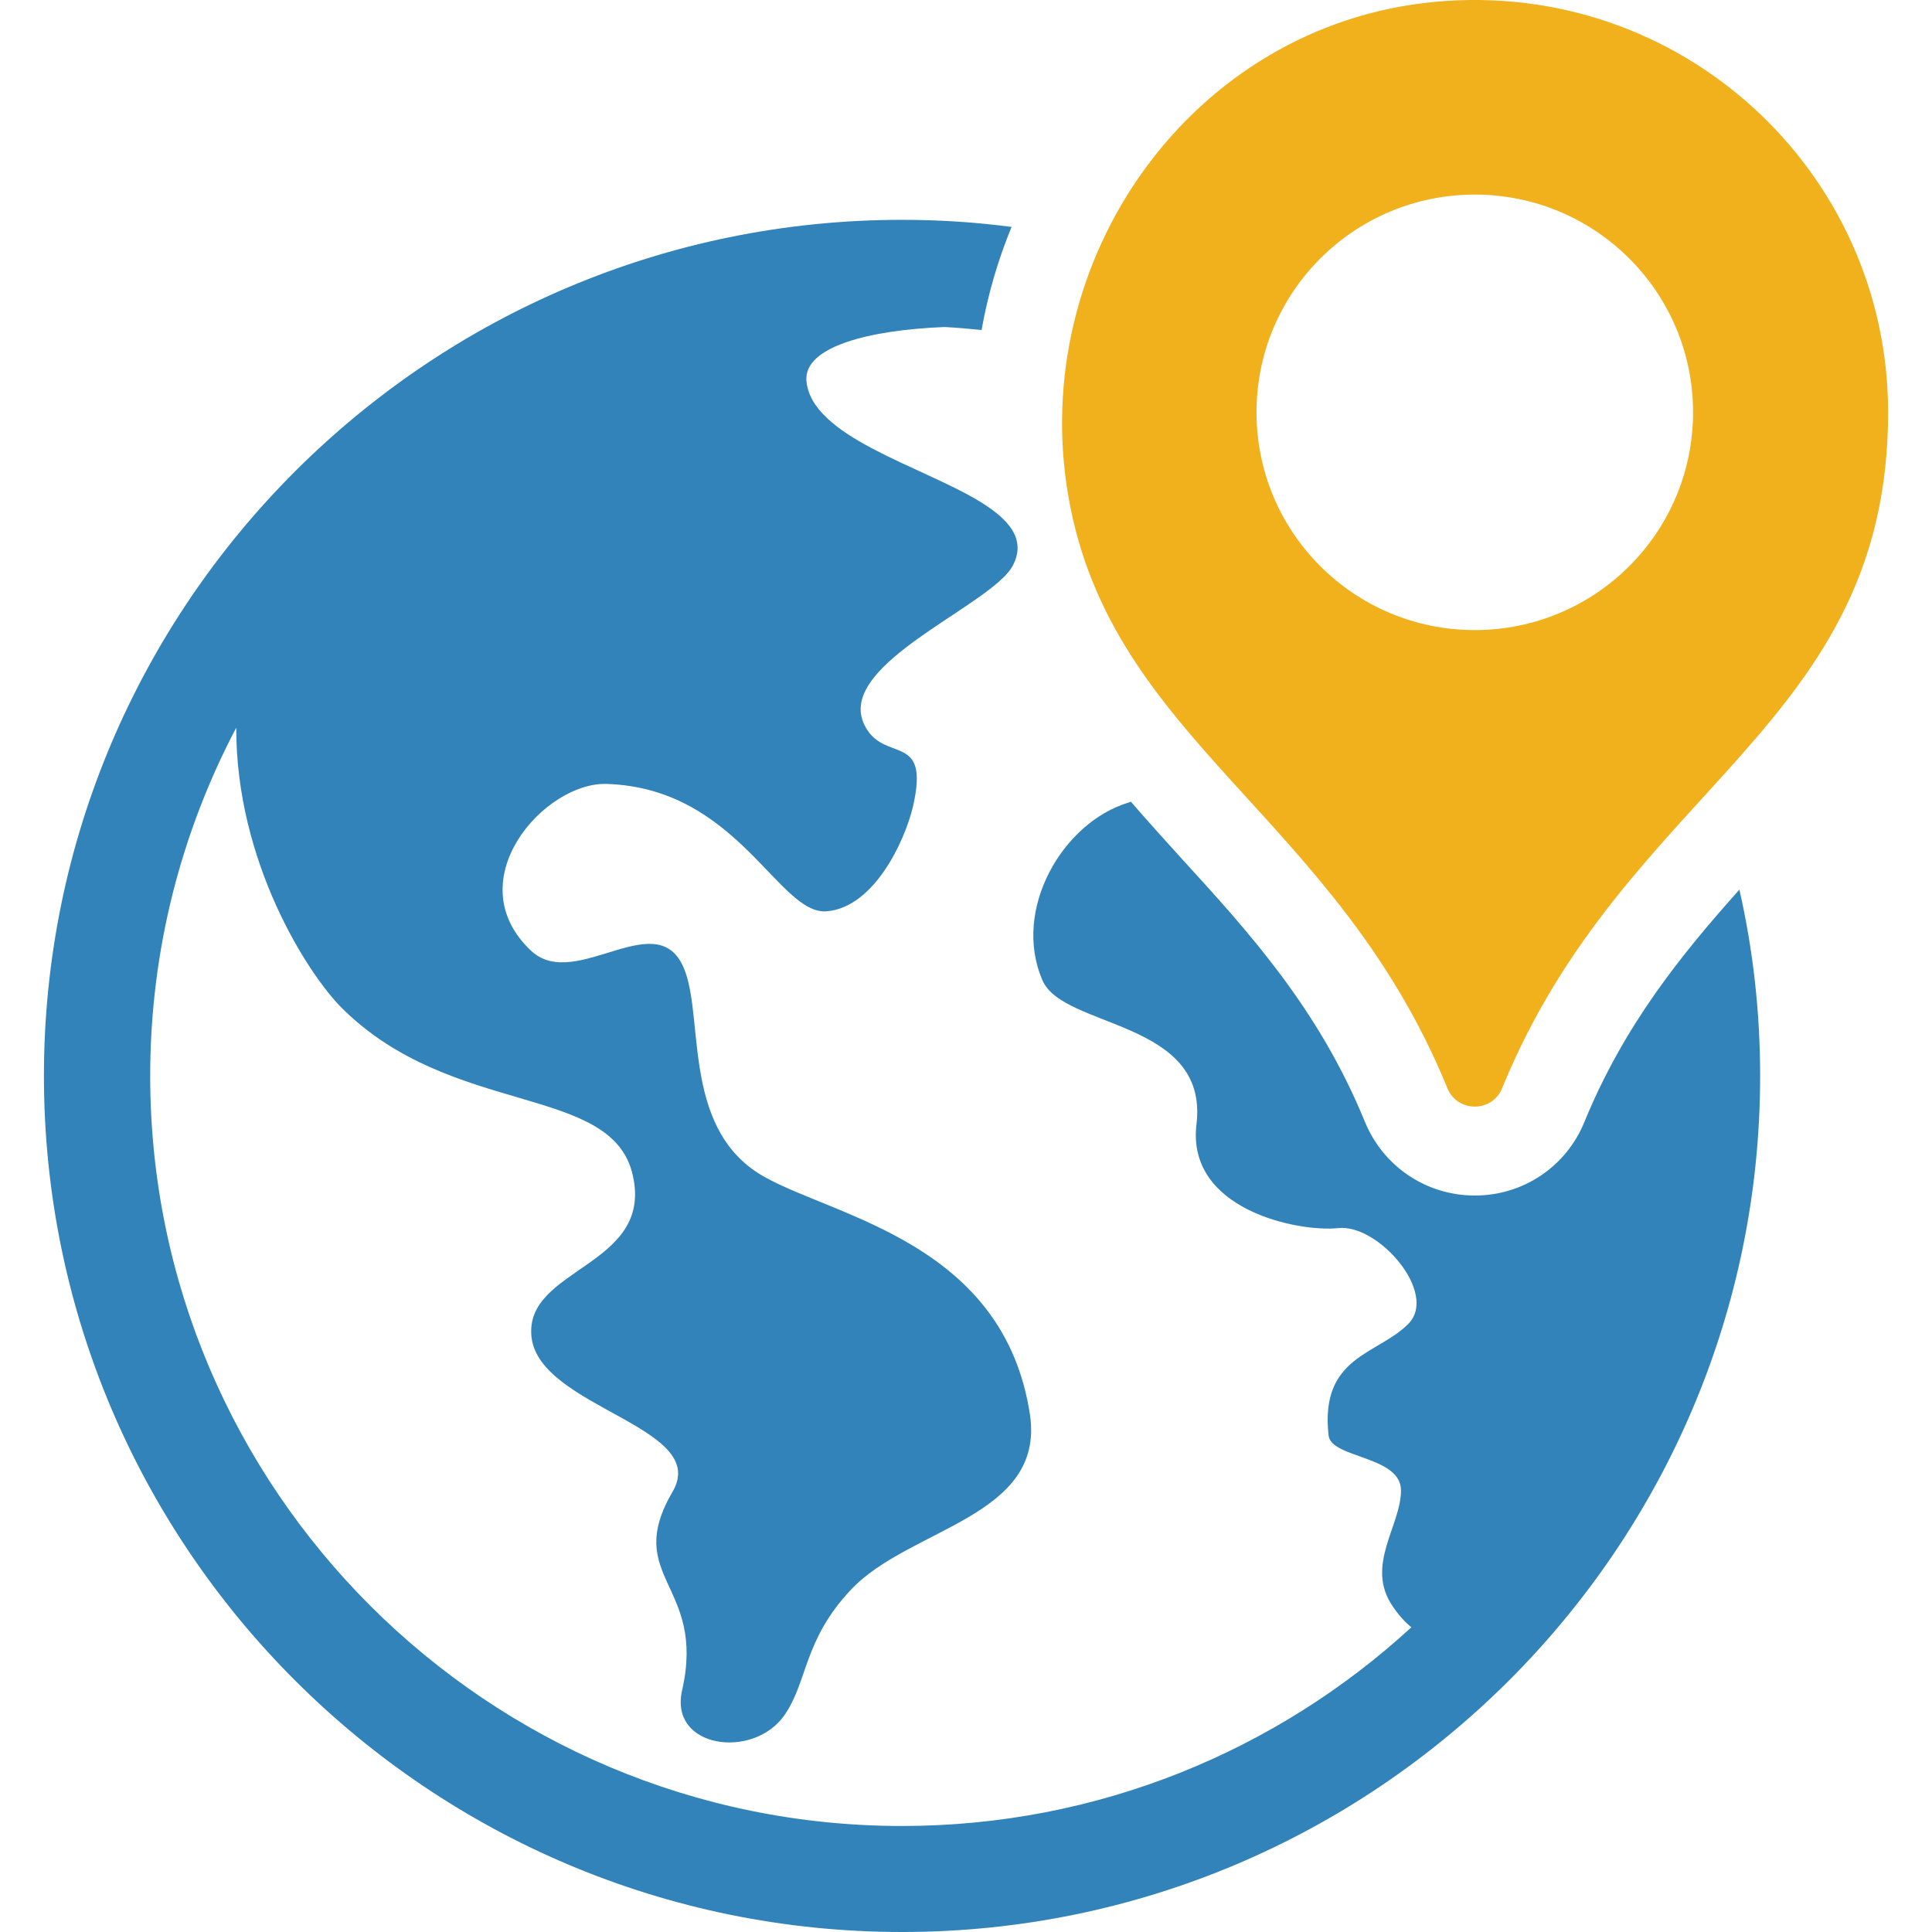 <?xml version="1.0" encoding="UTF-8" standalone="no"?>
<svg width="46px" height="46px" viewBox="0 0 46 46" version="1.1" xmlns="http://www.w3.org/2000/svg" xmlns:xlink="http://www.w3.org/1999/xlink" xmlns:sketch="http://www.bohemiancoding.com/sketch/ns">
    <!-- Generator: sketchtool 3.5.2 (25235) - http://www.bohemiancoding.com/sketch -->
    <title>icon - place</title>
    <desc>Created with sketchtool.</desc>
    <defs></defs>
    <g id="elements" stroke="none" stroke-width="1" fill="none" fill-rule="evenodd" sketch:type="MSPage">
        <g id="elements---iconset" sketch:type="MSArtboardGroup" transform="translate(-823, -31)">
            <g id="Group-17" sketch:type="MSLayerGroup" transform="translate(823, 31)">
                <g id="icon---place" transform="translate(1, 0)" sketch:type="MSShapeGroup">
                    <path d="M40.414,21.182 C39.029,22.733 37.672,24.404 36.725,26.71 C36.294,27.774 35.269,28.465 34.117,28.465 C32.958,28.465 31.933,27.774 31.495,26.703 C30.399,24.024 28.739,22.198 27.127,20.435 C26.724,19.991 26.322,19.547 25.926,19.088 C25.905,19.095 25.89,19.102 25.869,19.109 C24.3,19.582 23.092,21.655 23.82,23.34 C24.315,24.496 27.785,24.277 27.488,26.766 C27.24,28.804 29.912,29.34 30.859,29.241 C31.806,29.128 33.262,30.792 32.527,31.525 C31.799,32.259 30.421,32.287 30.633,34.176 C30.689,34.726 32.357,34.656 32.357,35.488 C32.357,36.327 31.495,37.279 32.159,38.244 C32.301,38.456 32.449,38.618 32.604,38.745 C29.41,41.678 25.148,43.476 20.477,43.476 C10.604,43.476 2.576,35.467 2.576,25.617 C2.576,22.628 3.318,19.807 4.625,17.326 C4.618,20.534 6.335,23.199 7.141,24.002 C9.77,26.618 13.579,25.793 14.067,27.986 C14.562,30.172 11.452,30.179 11.657,31.85 C11.869,33.528 15.919,33.972 15.014,35.516 C13.82,37.567 15.82,37.715 15.24,40.247 C14.929,41.628 16.929,41.896 17.671,40.846 C18.237,40.042 18.124,39.055 19.261,37.85 C20.654,36.369 23.883,36.129 23.523,33.683 C22.908,29.622 18.951,28.987 17.226,28.035 C15.268,26.964 15.749,24.39 15.325,23.163 C14.731,21.422 12.717,23.65 11.643,22.635 C9.876,20.971 11.961,18.616 13.445,18.665 C16.576,18.764 17.537,21.803 18.689,21.697 C19.813,21.598 20.541,20.033 20.738,19.201 C21.155,17.389 20.032,18.2 19.579,17.255 C18.972,15.993 21.714,14.787 22.774,13.857 C22.936,13.716 23.056,13.582 23.12,13.455 C23.438,12.834 23.021,12.362 22.314,11.932 C20.901,11.079 18.321,10.402 18.201,9.07 C18.131,8.252 19.7,7.857 21.488,7.786 C21.784,7.8 22.074,7.829 22.371,7.857 C22.519,7.018 22.76,6.193 23.085,5.403 C22.23,5.29 21.36,5.234 20.477,5.234 C9.212,5.234 0.046,14.378 0.046,25.617 C0.046,36.856 9.212,46 20.477,46 C31.742,46 40.908,36.856 40.908,25.617 C40.908,24.094 40.739,22.607 40.414,21.182 L40.414,21.182 Z" id="Shape" fill="#3183BA"></path>
                    <path d="M33.155,0.045 C27.388,0.589 23.437,6.165 24.444,11.856 C25.466,17.638 30.81,19.418 33.461,25.908 C33.7,26.492 34.526,26.495 34.765,25.91 C37.704,18.712 43.955,17.308 43.955,9.817 C43.954,4.08 39.021,-0.508 33.155,0.045 Z M34.114,15.002 C31.243,15.002 28.917,12.681 28.917,9.817 C28.917,6.954 31.243,4.633 34.114,4.633 C36.984,4.633 39.311,6.954 39.311,9.817 C39.311,12.681 36.984,15.002 34.114,15.002 Z" id="Path" fill="#F0B11D"></path>
                </g>
            </g>
        </g>
    </g>
</svg>